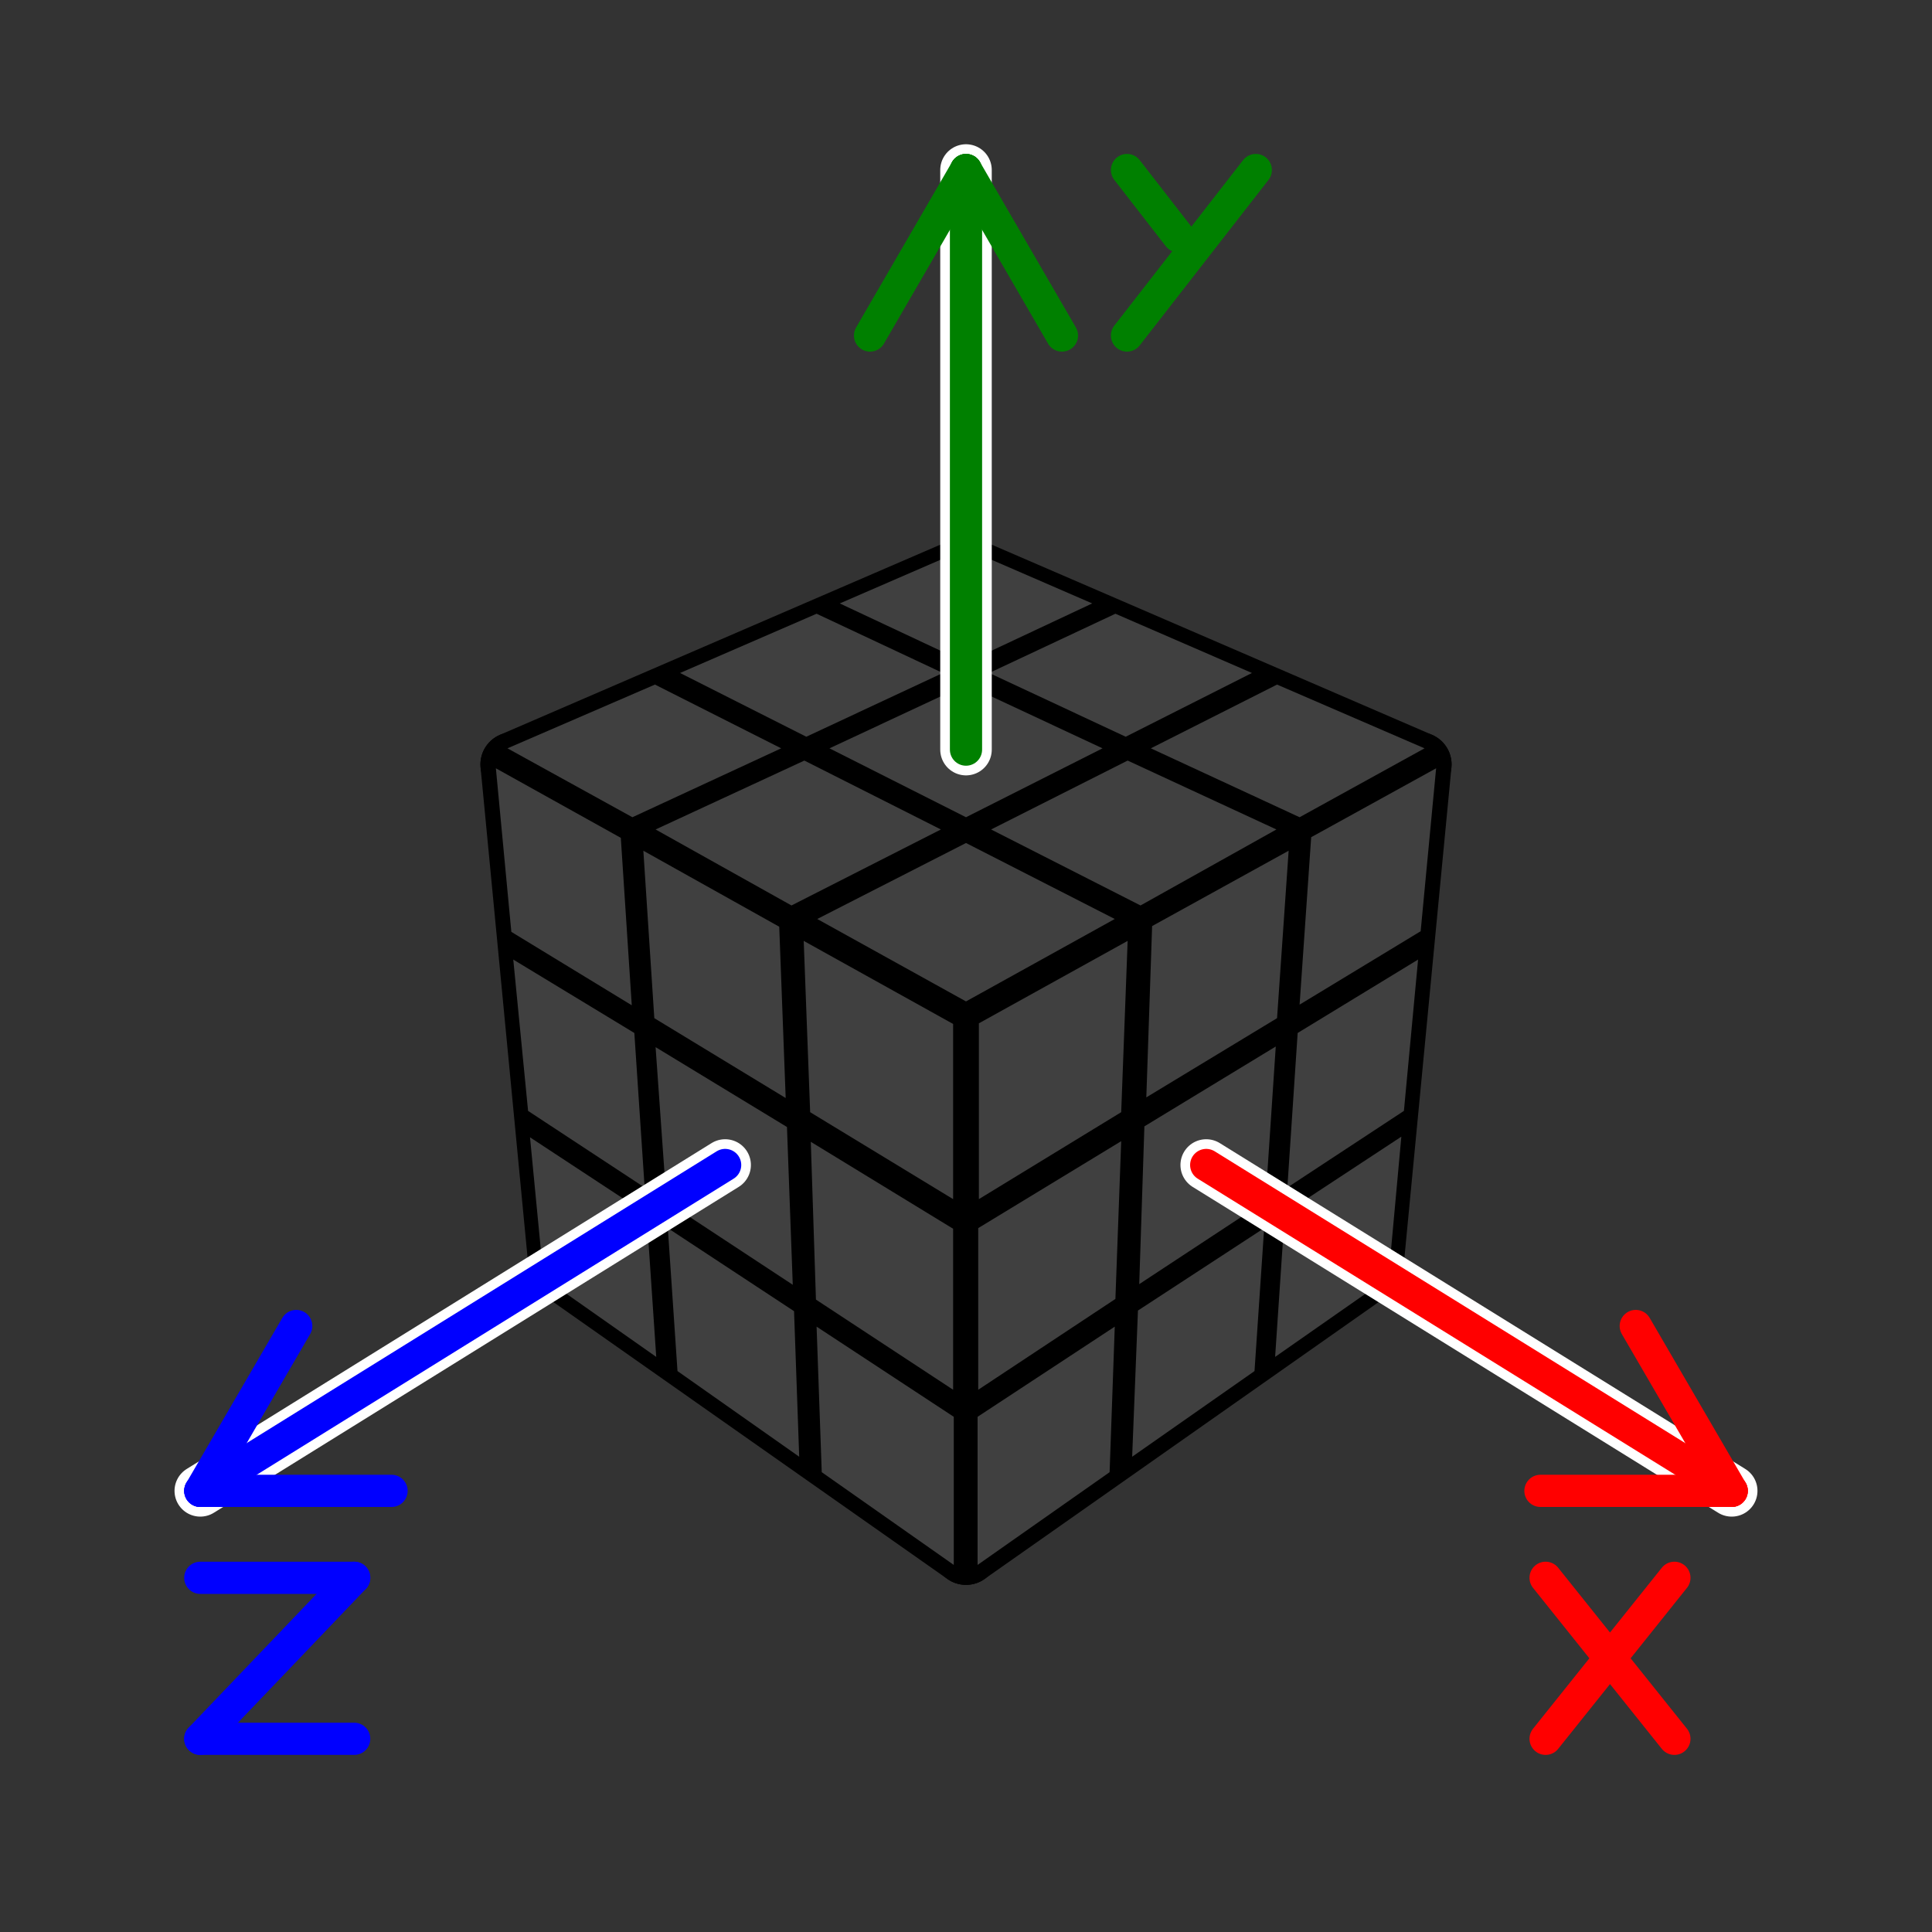 <?xml version='1.0' standalone='no'?>
<!DOCTYPE svg PUBLIC '-//W3C//DTD SVG 1.1//EN'
'http://www.w3.org/Graphics/SVG/1.1/DTD/svg11.dtd'>

<svg version='1.1' xmlns='http://www.w3.org/2000/svg'
  width='100' height='100'
  viewBox='-1.5 -1.6 3 3'>

  <rect x="-1.5" y="-1.6" width="3" height="3" fill="#333333" stroke="none"/>

  <!-- <polygon points='-1.5,-1.5 1.5,-1.5 1.5,1.5 -1.5,1.5' stroke='black' stroke-width='0.1' stroke-linejoin='round' fill='cyan'/> -->

  <g style='opacity:1; fill:#000000; stroke:#000000; stroke-width:0.1; stroke-linejoin:round'>
    <polygon points='-4.9165444345E-17,-0.717 0.704,-0.413 6.3108540578E-17,-0.022 -0.704,-0.413'/>
    <polygon points='6.3108540578E-17,-0.022 0.704,-0.413 0.629,0.369 5.55894689594E-17,0.811'/>
    <polygon points='-0.704,-0.413 6.3108540578E-17,-0.022 5.55894689594E-17,0.811 -0.629,0.369'/>
  </g>

  <g style='opacity:1; fill:#404040; stroke:#000000; stroke-opacity:0.5; stroke-width:0; stroke-linejoin:round'>
    <polygon points='-4.94395492722E-17,-0.748 0.196,-0.663 -1.69795801266E-17,-0.571 -0.196,-0.663'/>
    <polygon points='0.232,-0.647 0.444,-0.555 0.248,-0.456 0.036,-0.555'/>
    <polygon points='0.483,-0.537 0.712,-0.438 0.518,-0.331 0.287,-0.438'/>
    <polygon points='-0.232,-0.647 -0.036,-0.555 -0.248,-0.456 -0.444,-0.555'/>
    <polygon points='-1.19067117689E-17,-0.537 0.212,-0.438 1.31258271398E-17,-0.331 -0.212,-0.438'/>
    <polygon points='0.251,-0.419 0.482,-0.312 0.271,-0.194 0.039,-0.312'/>
    <polygon points='-0.483,-0.537 -0.287,-0.438 -0.518,-0.331 -0.712,-0.438'/>
    <polygon points='-0.251,-0.419 -0.039,-0.312 -0.271,-0.194 -0.482,-0.312'/>
    <polygon points='1.92197429271E-17,-0.291 0.231,-0.173 6.32515829415E-17,-0.045 -0.231,-0.173'/>
    <polygon points='0.02,-0.011 0.251,-0.139 0.241,0.127 0.02,0.262'/>
    <polygon points='0.289,-0.162 0.501,-0.279 0.483,-0.019 0.28,0.104'/>
    <polygon points='0.536,-0.3 0.73,-0.407 0.706,-0.154 0.518,-0.04'/>
    <polygon points='0.019,0.307 0.241,0.172 0.232,0.417 0.019,0.558'/>
    <polygon points='0.277,0.149 0.481,0.025 0.465,0.265 0.269,0.394'/>
    <polygon points='0.515,0.004 0.702,-0.11 0.68,0.125 0.499,0.244'/>
    <polygon points='0.018,0.6 0.231,0.46 0.223,0.686 0.018,0.83'/>
    <polygon points='0.267,0.435 0.463,0.307 0.448,0.529 0.258,0.662'/>
    <polygon points='0.495,0.284 0.676,0.165 0.656,0.384 0.48,0.507'/>
    <polygon points='-0.73,-0.407 -0.536,-0.299 -0.519,-0.039 -0.706,-0.153'/>
    <polygon points='-0.501,-0.279 -0.29,-0.161 -0.28,0.105 -0.484,-0.019'/>
    <polygon points='-0.252,-0.139 -0.02,-0.01 -0.02,0.262 -0.242,0.127'/>
    <polygon points='-0.703,-0.11 -0.515,0.004 -0.499,0.244 -0.68,0.125'/>
    <polygon points='-0.482,0.026 -0.278,0.15 -0.269,0.395 -0.465,0.266'/>
    <polygon points='-0.241,0.173 -0.02,0.308 -0.02,0.558 -0.233,0.418'/>
    <polygon points='-0.677,0.166 -0.496,0.285 -0.481,0.507 -0.656,0.384'/>
    <polygon points='-0.463,0.307 -0.267,0.436 -0.259,0.662 -0.448,0.529'/>
    <polygon points='-0.232,0.46 -0.019,0.6 -0.019,0.83 -0.224,0.686'/>
  </g>

<g style='opacity:1; stroke-width:0.05; stroke-linecap:round; stroke-linejoin:round; stroke:red;'>
<line x1='0.373' y1='0.209' x2='1.189' y2='0.715' stroke='white' stroke-width='0.08'/>
<line x1='0.373' y1='0.209' x2='1.189' y2='0.715' />
<line x1='1.189' y1='0.715' x2='1.04' y2='0.459' />
<line x1='1.189' y1='0.715' x2='0.892' y2='0.715' />
<line x1='0.9' y1='0.85' x2='1.1' y2='1.1' />
<line x1='0.9' y1='1.1' x2='1.1' y2='0.85' />
</g>

<g style='opacity:1; stroke-width:0.05; stroke-linecap:round; stroke-linejoin:round; stroke:green;'>
<line x1='0.0' y1='-0.436' x2='-8.326672684688674e-17' y2='-1.336' stroke='white' stroke-width='0.08'/>
<line x1='0.0' y1='-0.436' x2='-8.326672684688674e-17' y2='-1.336' />
<line x1='-8.326672684688674e-17' y1='-1.336' x2='-0.149' y2='-1.079' />
<line x1='-8.326672684688674e-17' y1='-1.336' x2='0.149' y2='-1.079' />
<line x1='0.25' y1='-1.336' x2='0.33' y2='-1.233' />
<line x1='0.45' y1='-1.336' x2='0.25' y2='-1.079' />
</g>

<g style='opacity:1; stroke-width:0.05; stroke-linecap:round; stroke-linejoin:round; stroke:blue;'>
<line x1='-0.374' y1='0.209' x2='-1.189' y2='0.715' stroke='white' stroke-width='0.08'/>
<line x1='-0.374' y1='0.209' x2='-1.189' y2='0.715' />
<line x1='-1.189' y1='0.715' x2='-0.892' y2='0.715' />
<line x1='-1.189' y1='0.715' x2='-1.04' y2='0.459' />
<line x1='-1.189' y1='0.85' x2='-0.95' y2='0.85' />
<line x1='-0.95' y1='0.85' x2='-1.189' y2='1.1' />
<line x1='-1.189' y1='1.1' x2='-0.95' y2='1.1' />
</g>

</svg>
